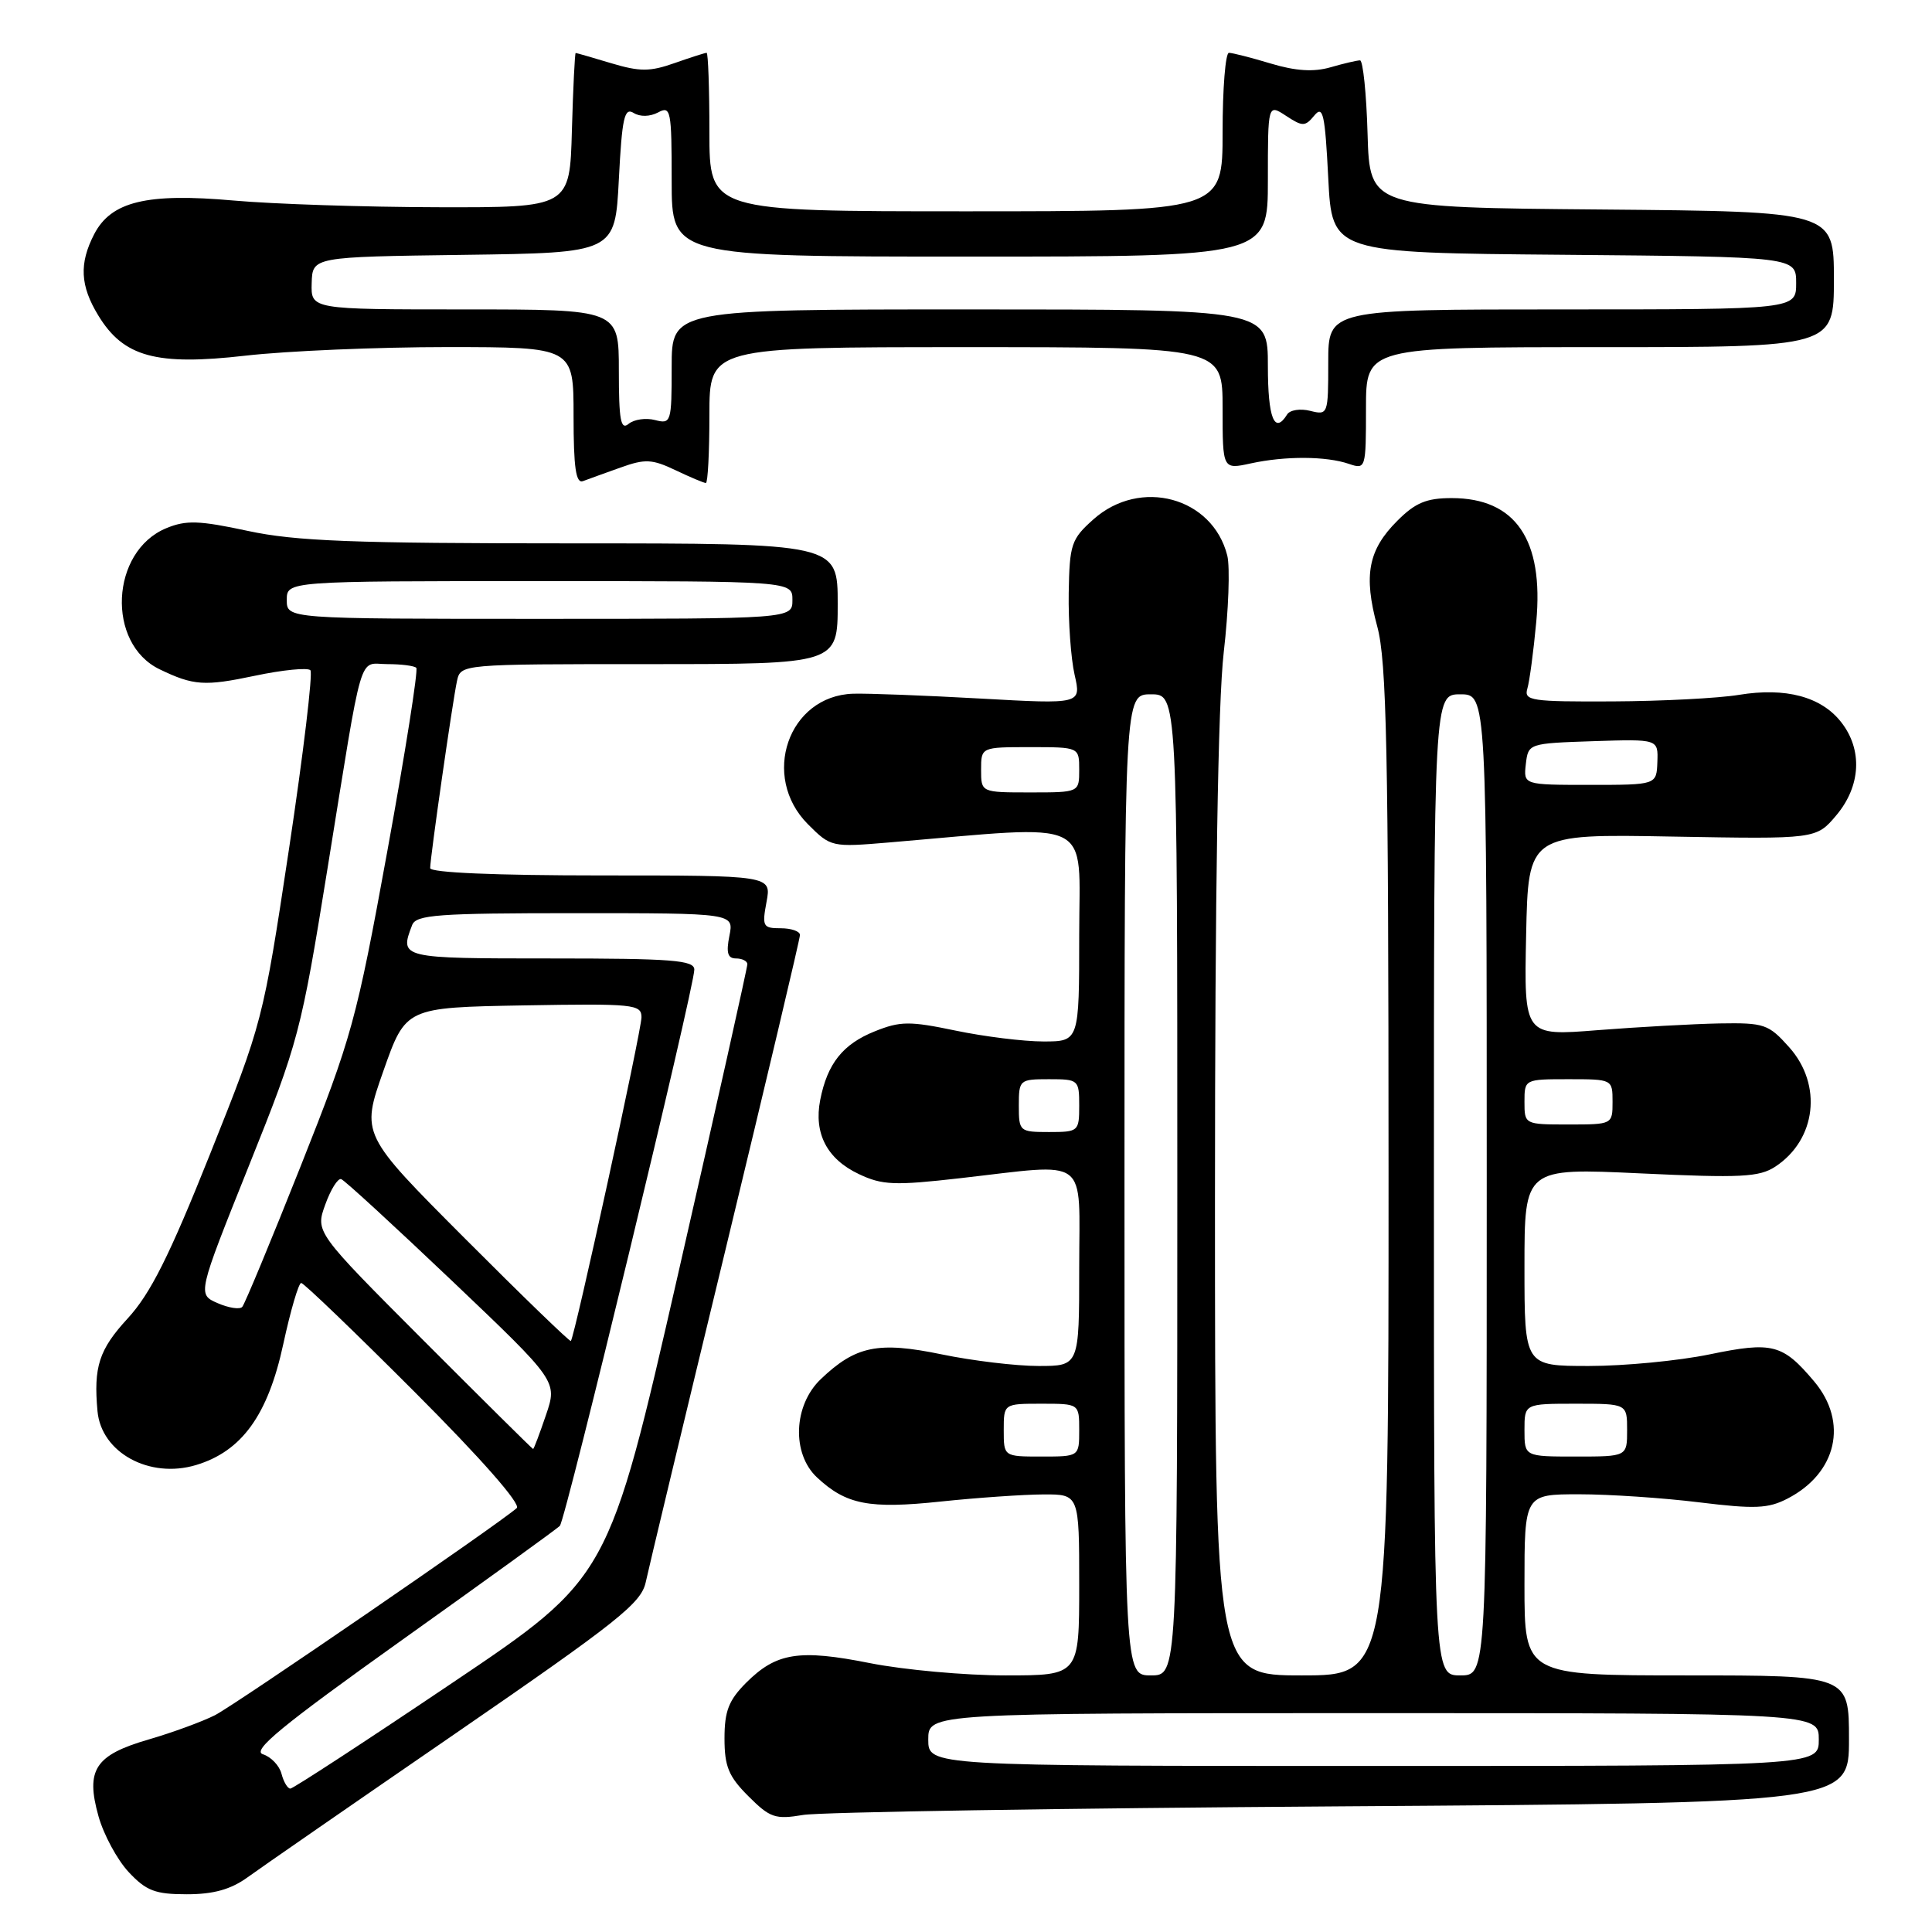 <?xml version="1.0" encoding="UTF-8" standalone="no"?>
<!DOCTYPE svg PUBLIC "-//W3C//DTD SVG 1.1//EN" "http://www.w3.org/Graphics/SVG/1.1/DTD/svg11.dtd" >
<svg xmlns="http://www.w3.org/2000/svg" xmlns:xlink="http://www.w3.org/1999/xlink" version="1.1" viewBox="0 0 256 256">
 <g >
 <path fill="currentColor"
d=" M 32.81 248.75 C 34.51 247.51 46.93 238.92 60.40 229.66 C 81.86 214.89 84.96 212.43 85.56 209.66 C 85.93 207.92 90.68 188.11 96.12 165.64 C 101.55 143.16 106.00 124.38 106.00 123.89 C 106.00 123.40 104.85 123.00 103.45 123.00 C 101.09 123.00 100.96 122.76 101.57 119.50 C 102.22 116.00 102.22 116.00 79.61 116.00 C 65.67 116.00 57.00 115.63 57.00 115.03 C 57.00 113.64 59.97 92.93 60.55 90.25 C 61.04 88.00 61.04 88.00 86.02 88.00 C 111.00 88.00 111.00 88.00 111.00 80.00 C 111.00 72.00 111.00 72.00 75.77 72.00 C 46.77 72.00 39.19 71.71 32.85 70.35 C 26.38 68.96 24.66 68.90 22.03 69.99 C 14.63 73.05 14.06 85.28 21.16 88.69 C 25.64 90.85 27.10 90.95 33.78 89.54 C 37.47 88.76 40.78 88.44 41.13 88.81 C 41.47 89.19 40.20 99.83 38.30 112.45 C 34.86 135.25 34.79 135.50 27.83 152.93 C 22.42 166.48 19.93 171.43 16.91 174.71 C 13.12 178.83 12.38 181.11 12.92 187.00 C 13.43 192.49 19.80 195.97 25.96 194.13 C 32.04 192.31 35.51 187.51 37.54 178.08 C 38.50 173.64 39.57 170.00 39.91 170.00 C 40.25 170.00 47.03 176.52 54.98 184.48 C 63.77 193.28 69.06 199.30 68.47 199.83 C 66.13 201.91 31.20 225.88 28.49 227.27 C 26.83 228.11 22.89 229.56 19.73 230.48 C 12.59 232.55 11.32 234.49 13.05 240.66 C 13.73 243.10 15.53 246.42 17.04 248.05 C 19.38 250.55 20.56 251.00 24.75 251.00 C 28.30 251.00 30.58 250.36 32.81 248.75 Z  M 177.75 239.35 C 245.00 238.90 245.00 238.90 245.00 230.45 C 245.00 222.00 245.00 222.00 223.50 222.00 C 202.00 222.00 202.00 222.00 202.00 210.00 C 202.00 198.00 202.00 198.00 209.25 198.00 C 213.24 198.00 220.40 198.48 225.17 199.07 C 232.53 199.97 234.30 199.90 236.86 198.57 C 243.40 195.19 244.93 188.45 240.39 183.05 C 236.21 178.09 234.87 177.74 226.54 179.46 C 222.44 180.31 215.24 181.00 210.54 181.00 C 202.00 181.00 202.00 181.00 202.00 167.88 C 202.00 154.76 202.00 154.76 217.38 155.48 C 230.67 156.10 233.10 155.98 235.23 154.59 C 240.67 151.02 241.52 143.74 237.08 138.77 C 234.34 135.70 233.79 135.51 227.83 135.61 C 224.35 135.68 217.10 136.08 211.72 136.50 C 201.94 137.28 201.94 137.28 202.22 123.89 C 202.50 110.50 202.50 110.50 221.58 110.85 C 240.66 111.19 240.66 111.19 243.33 108.02 C 246.58 104.15 246.83 99.32 243.95 95.67 C 241.31 92.31 236.61 91.06 230.43 92.07 C 227.72 92.52 220.18 92.91 213.68 92.94 C 202.88 92.99 201.91 92.85 202.38 91.25 C 202.67 90.29 203.20 86.31 203.56 82.42 C 204.58 71.51 200.82 66.00 192.35 66.00 C 189.02 66.00 187.53 66.62 185.16 69.00 C 181.29 72.86 180.65 76.21 182.49 83.00 C 183.74 87.61 183.98 99.31 183.99 155.25 C 184.00 222.00 184.00 222.00 172.50 222.00 C 161.00 222.00 161.00 222.00 160.99 159.25 C 160.99 117.95 161.39 93.06 162.15 86.45 C 162.79 80.91 163.00 75.14 162.62 73.61 C 160.67 65.87 151.08 63.28 144.88 68.82 C 141.94 71.44 141.72 72.12 141.61 78.57 C 141.55 82.38 141.90 87.26 142.39 89.41 C 143.28 93.31 143.28 93.31 129.89 92.56 C 122.53 92.15 114.94 91.86 113.04 91.92 C 104.44 92.20 100.75 102.90 107.06 109.22 C 110.09 112.25 110.20 112.27 117.81 111.63 C 145.41 109.29 143.00 108.12 143.00 123.85 C 143.00 138.00 143.00 138.00 138.25 138.00 C 135.64 138.00 130.40 137.35 126.62 136.56 C 120.54 135.29 119.29 135.30 115.93 136.65 C 111.68 138.35 109.63 140.92 108.68 145.76 C 107.82 150.18 109.58 153.58 113.80 155.57 C 116.89 157.04 118.52 157.11 127.20 156.12 C 144.58 154.15 143.00 152.96 143.00 168.00 C 143.00 181.00 143.00 181.00 137.61 181.00 C 134.64 181.00 128.87 180.31 124.77 179.46 C 116.36 177.72 113.38 178.33 108.75 182.75 C 105.13 186.21 104.88 192.60 108.25 195.76 C 112.11 199.37 115.14 199.97 124.67 198.96 C 129.53 198.45 135.64 198.03 138.25 198.02 C 143.00 198.00 143.00 198.00 143.00 210.00 C 143.00 222.00 143.00 222.00 133.25 222.00 C 127.89 222.00 119.82 221.27 115.31 220.38 C 105.88 218.50 102.87 218.98 98.87 222.97 C 96.56 225.29 96.00 226.72 96.00 230.35 C 96.00 234.07 96.55 235.40 99.17 238.01 C 102.03 240.87 102.72 241.11 106.42 240.49 C 108.66 240.11 140.76 239.60 177.75 239.35 Z  M 82.23 61.95 C 85.49 60.78 86.41 60.83 89.52 62.31 C 91.47 63.24 93.28 64.00 93.53 64.00 C 93.79 64.00 94.00 59.95 94.00 55.00 C 94.00 46.00 94.00 46.00 128.00 46.00 C 162.00 46.00 162.00 46.00 162.00 54.11 C 162.00 62.22 162.00 62.22 165.75 61.40 C 170.31 60.41 175.72 60.43 178.75 61.47 C 180.96 62.22 181.00 62.09 181.00 54.12 C 181.00 46.00 181.00 46.00 212.00 46.00 C 243.00 46.00 243.00 46.00 243.00 37.01 C 243.00 28.03 243.00 28.03 212.25 27.76 C 181.50 27.50 181.50 27.50 181.21 17.75 C 181.06 12.39 180.60 8.00 180.21 8.00 C 179.81 8.00 178.05 8.41 176.29 8.92 C 174.06 9.56 171.68 9.41 168.39 8.42 C 165.80 7.64 163.30 7.00 162.84 7.00 C 162.38 7.00 162.00 11.72 162.00 17.50 C 162.00 28.00 162.00 28.00 128.00 28.00 C 94.00 28.00 94.00 28.00 94.00 17.50 C 94.00 11.72 93.83 7.00 93.63 7.00 C 93.42 7.00 91.51 7.61 89.38 8.36 C 86.12 9.51 84.78 9.51 81.00 8.38 C 78.53 7.64 76.40 7.02 76.28 7.02 C 76.17 7.01 75.94 11.61 75.78 17.25 C 75.50 27.50 75.50 27.50 58.00 27.46 C 48.38 27.44 36.20 27.04 30.94 26.57 C 19.45 25.55 14.73 26.69 12.48 31.03 C 10.47 34.92 10.62 37.87 13.03 41.81 C 16.37 47.30 20.69 48.48 32.50 47.13 C 38.00 46.50 50.04 45.99 59.25 45.99 C 76.00 46.00 76.00 46.00 76.00 55.11 C 76.00 61.97 76.31 64.10 77.25 63.75 C 77.94 63.49 80.18 62.68 82.23 61.95 Z  M 37.30 235.03 C 37.02 233.95 35.91 232.79 34.84 232.45 C 33.33 231.97 37.30 228.70 53.20 217.36 C 64.37 209.40 73.81 202.57 74.18 202.19 C 74.94 201.43 92.00 130.84 92.00 128.48 C 92.00 127.23 89.09 127.00 73.00 127.00 C 53.02 127.00 52.92 126.98 54.61 122.58 C 55.13 121.21 57.99 121.00 76.23 121.00 C 97.25 121.00 97.25 121.00 96.65 124.00 C 96.20 126.25 96.42 127.00 97.53 127.00 C 98.34 127.00 99.01 127.34 99.03 127.75 C 99.04 128.16 94.92 146.62 89.86 168.77 C 80.66 209.05 80.66 209.05 59.89 223.02 C 48.47 230.71 38.83 237.00 38.47 237.00 C 38.11 237.00 37.58 236.11 37.30 235.03 Z  M 56.13 177.63 C 41.78 163.25 41.78 163.25 43.10 159.61 C 43.82 157.61 44.77 156.09 45.21 156.24 C 45.65 156.38 52.27 162.47 59.94 169.76 C 73.87 183.02 73.87 183.02 72.34 187.51 C 71.50 189.98 70.74 192.00 70.64 192.00 C 70.55 192.00 64.02 185.53 56.13 177.63 Z  M 61.62 164.12 C 47.84 150.31 47.84 150.31 50.80 141.91 C 53.76 133.50 53.76 133.50 69.38 133.22 C 83.98 132.97 85.00 133.07 85.00 134.79 C 85.00 136.56 76.14 177.20 75.64 177.69 C 75.51 177.82 69.20 171.72 61.62 164.12 Z  M 28.83 172.67 C 26.16 171.50 26.16 171.50 32.97 154.50 C 39.58 138.02 39.89 136.81 43.41 115.00 C 48.20 85.35 47.42 88.00 51.35 88.00 C 53.18 88.00 54.89 88.22 55.16 88.49 C 55.43 88.77 53.71 99.68 51.33 112.74 C 47.23 135.25 46.62 137.45 39.85 154.50 C 35.92 164.40 32.43 172.80 32.10 173.17 C 31.77 173.54 30.30 173.31 28.83 172.67 Z  M 38.00 79.50 C 38.00 77.00 38.00 77.00 71.50 77.00 C 105.00 77.00 105.00 77.00 105.00 79.50 C 105.00 82.00 105.00 82.00 71.50 82.00 C 38.00 82.00 38.00 82.00 38.00 79.50 Z  M 123.00 230.50 C 123.00 227.00 123.00 227.00 182.00 227.00 C 241.00 227.00 241.00 227.00 241.00 230.50 C 241.00 234.00 241.00 234.00 182.00 234.00 C 123.00 234.00 123.00 234.00 123.00 230.50 Z  M 149.00 157.00 C 149.00 92.00 149.00 92.00 152.50 92.00 C 156.00 92.00 156.00 92.00 156.00 157.00 C 156.00 222.00 156.00 222.00 152.50 222.00 C 149.00 222.00 149.00 222.00 149.00 157.00 Z  M 190.00 157.00 C 190.00 92.00 190.00 92.00 193.50 92.00 C 197.00 92.00 197.00 92.00 197.00 157.00 C 197.00 222.00 197.00 222.00 193.50 222.00 C 190.00 222.00 190.00 222.00 190.00 157.00 Z  M 133.00 189.50 C 133.00 186.00 133.00 186.00 138.00 186.00 C 143.00 186.00 143.00 186.00 143.00 189.50 C 143.00 193.00 143.00 193.00 138.00 193.00 C 133.00 193.00 133.00 193.00 133.00 189.50 Z  M 202.00 189.50 C 202.00 186.00 202.00 186.00 208.80 186.00 C 215.60 186.00 215.60 186.00 215.60 189.50 C 215.60 193.00 215.60 193.00 208.80 193.00 C 202.00 193.00 202.00 193.00 202.00 189.50 Z  M 135.00 146.50 C 135.00 143.08 135.10 143.00 139.00 143.00 C 142.90 143.00 143.00 143.08 143.00 146.50 C 143.00 149.92 142.90 150.00 139.00 150.00 C 135.10 150.00 135.00 149.92 135.00 146.50 Z  M 202.00 146.00 C 202.00 143.01 202.02 143.00 207.83 143.00 C 213.65 143.00 213.67 143.01 213.67 146.00 C 213.67 148.99 213.65 149.00 207.83 149.00 C 202.02 149.00 202.00 148.99 202.00 146.00 Z  M 130.00 102.00 C 130.00 99.00 130.00 99.00 136.50 99.00 C 143.00 99.00 143.00 99.00 143.00 102.00 C 143.00 105.00 143.00 105.00 136.50 105.00 C 130.00 105.00 130.00 105.00 130.00 102.00 Z  M 202.18 101.25 C 202.50 98.51 202.54 98.50 211.11 98.21 C 219.72 97.93 219.72 97.93 219.61 100.96 C 219.50 104.00 219.50 104.00 210.68 104.00 C 201.87 104.00 201.87 104.00 202.18 101.25 Z  M 82.00 49.12 C 82.00 41.00 82.00 41.00 61.60 41.00 C 41.20 41.00 41.20 41.00 41.30 37.52 C 41.40 34.04 41.40 34.04 61.45 33.77 C 81.50 33.50 81.50 33.50 82.00 23.78 C 82.42 15.63 82.73 14.21 83.95 14.96 C 84.81 15.50 86.11 15.47 87.20 14.90 C 88.88 13.99 89.00 14.60 89.00 23.96 C 89.00 34.00 89.00 34.00 128.50 34.00 C 168.00 34.00 168.00 34.00 168.00 23.88 C 168.00 13.77 168.00 13.77 170.41 15.35 C 172.61 16.79 172.93 16.79 174.16 15.30 C 175.31 13.91 175.57 15.12 176.00 23.59 C 176.50 33.50 176.50 33.50 207.25 33.76 C 238.00 34.03 238.00 34.03 238.00 37.51 C 238.00 41.00 238.00 41.00 207.00 41.00 C 176.00 41.00 176.00 41.00 176.00 48.02 C 176.00 54.92 175.96 55.03 173.61 54.44 C 172.29 54.11 170.92 54.32 170.55 54.92 C 168.88 57.62 168.00 55.41 168.00 48.50 C 168.00 41.00 168.00 41.00 128.50 41.00 C 89.00 41.00 89.00 41.00 89.00 48.62 C 89.00 55.97 88.92 56.21 86.80 55.66 C 85.59 55.34 84.02 55.57 83.30 56.16 C 82.25 57.04 82.00 55.68 82.00 49.12 Z "/>
</g>
</svg>
